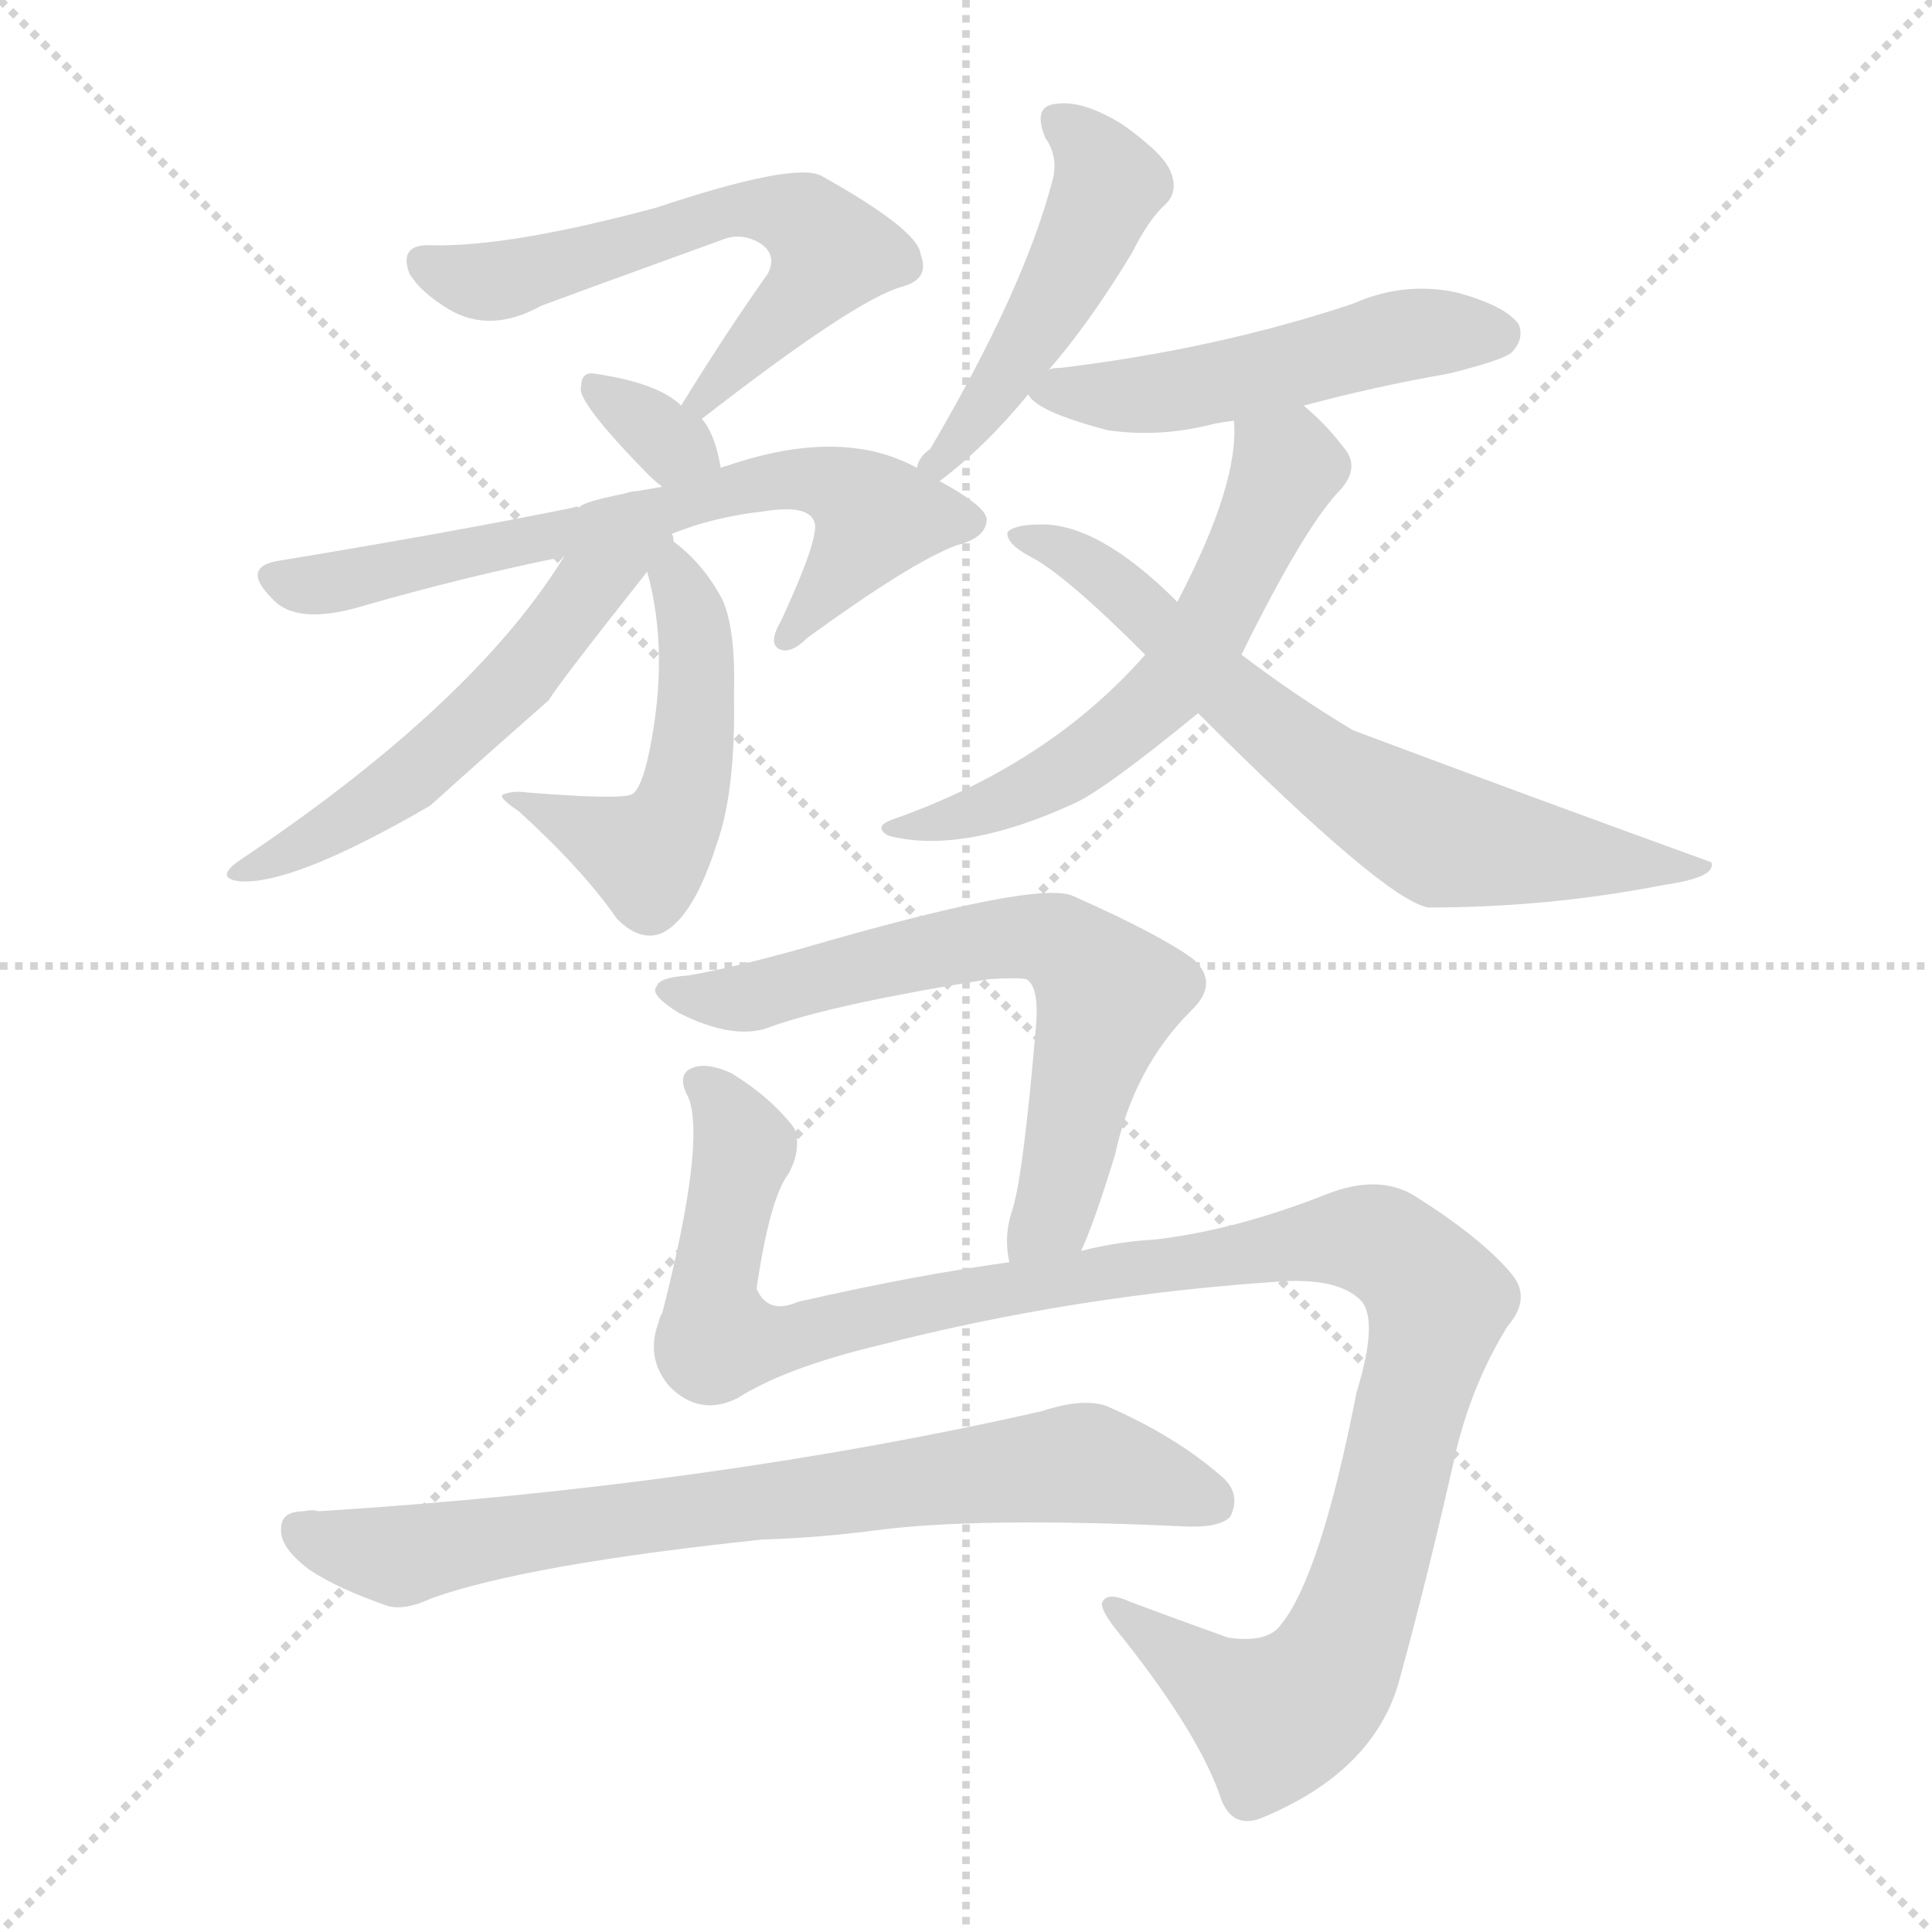 <svg version="1.1" viewBox="0 0 1024 1024" xmlns="http://www.w3.org/2000/svg">
  <g stroke="lightgray" stroke-dasharray="1,1" stroke-width="1" transform="scale(4, 4)">
    <line x1="0" y1="0" x2="256" y2="256"></line>
    <line x1="256" y1="0" x2="0" y2="256"></line>
    <line x1="128" y1="0" x2="128" y2="256"></line>
    <line x1="0" y1="128" x2="256" y2="128"></line>
  </g>
<g transform="scale(1, -1) translate(0, -900)">
   <style type="text/css">
    @keyframes keyframes0 {
      from {
       stroke: blue;
       stroke-dashoffset: 595;
       stroke-width: 128;
       }
       66% {
       animation-timing-function: step-end;
       stroke: blue;
       stroke-dashoffset: 0;
       stroke-width: 128;
       }
       to {
       stroke: black;
       stroke-width: 1024;
       }
       }
       #make-me-a-hanzi-animation-0 {
         animation: keyframes0 0.734s both;
         animation-delay: 0s;
         animation-timing-function: linear;
       }
    @keyframes keyframes1 {
      from {
       stroke: blue;
       stroke-dashoffset: 325;
       stroke-width: 128;
       }
       51% {
       animation-timing-function: step-end;
       stroke: blue;
       stroke-dashoffset: 0;
       stroke-width: 128;
       }
       to {
       stroke: black;
       stroke-width: 1024;
       }
       }
       #make-me-a-hanzi-animation-1 {
         animation: keyframes1 0.514s both;
         animation-delay: 0.734s;
         animation-timing-function: linear;
       }
    @keyframes keyframes2 {
      from {
       stroke: blue;
       stroke-dashoffset: 666;
       stroke-width: 128;
       }
       68% {
       animation-timing-function: step-end;
       stroke: blue;
       stroke-dashoffset: 0;
       stroke-width: 128;
       }
       to {
       stroke: black;
       stroke-width: 1024;
       }
       }
       #make-me-a-hanzi-animation-2 {
         animation: keyframes2 0.792s both;
         animation-delay: 1.249s;
         animation-timing-function: linear;
       }
    @keyframes keyframes3 {
      from {
       stroke: blue;
       stroke-dashoffset: 496;
       stroke-width: 128;
       }
       62% {
       animation-timing-function: step-end;
       stroke: blue;
       stroke-dashoffset: 0;
       stroke-width: 128;
       }
       to {
       stroke: black;
       stroke-width: 1024;
       }
       }
       #make-me-a-hanzi-animation-3 {
         animation: keyframes3 0.654s both;
         animation-delay: 2.041s;
         animation-timing-function: linear;
       }
    @keyframes keyframes4 {
      from {
       stroke: blue;
       stroke-dashoffset: 541;
       stroke-width: 128;
       }
       64% {
       animation-timing-function: step-end;
       stroke: blue;
       stroke-dashoffset: 0;
       stroke-width: 128;
       }
       to {
       stroke: black;
       stroke-width: 1024;
       }
       }
       #make-me-a-hanzi-animation-4 {
         animation: keyframes4 0.69s both;
         animation-delay: 2.694s;
         animation-timing-function: linear;
       }
    @keyframes keyframes5 {
      from {
       stroke: blue;
       stroke-dashoffset: 476;
       stroke-width: 128;
       }
       61% {
       animation-timing-function: step-end;
       stroke: blue;
       stroke-dashoffset: 0;
       stroke-width: 128;
       }
       to {
       stroke: black;
       stroke-width: 1024;
       }
       }
       #make-me-a-hanzi-animation-5 {
         animation: keyframes5 0.637s both;
         animation-delay: 3.385s;
         animation-timing-function: linear;
       }
    @keyframes keyframes6 {
      from {
       stroke: blue;
       stroke-dashoffset: 500;
       stroke-width: 128;
       }
       62% {
       animation-timing-function: step-end;
       stroke: blue;
       stroke-dashoffset: 0;
       stroke-width: 128;
       }
       to {
       stroke: black;
       stroke-width: 1024;
       }
       }
       #make-me-a-hanzi-animation-6 {
         animation: keyframes6 0.657s both;
         animation-delay: 4.022s;
         animation-timing-function: linear;
       }
    @keyframes keyframes7 {
      from {
       stroke: blue;
       stroke-dashoffset: 581;
       stroke-width: 128;
       }
       65% {
       animation-timing-function: step-end;
       stroke: blue;
       stroke-dashoffset: 0;
       stroke-width: 128;
       }
       to {
       stroke: black;
       stroke-width: 1024;
       }
       }
       #make-me-a-hanzi-animation-7 {
         animation: keyframes7 0.723s both;
         animation-delay: 4.679s;
         animation-timing-function: linear;
       }
    @keyframes keyframes8 {
      from {
       stroke: blue;
       stroke-dashoffset: 675;
       stroke-width: 128;
       }
       69% {
       animation-timing-function: step-end;
       stroke: blue;
       stroke-dashoffset: 0;
       stroke-width: 128;
       }
       to {
       stroke: black;
       stroke-width: 1024;
       }
       }
       #make-me-a-hanzi-animation-8 {
         animation: keyframes8 0.799s both;
         animation-delay: 5.402s;
         animation-timing-function: linear;
       }
    @keyframes keyframes9 {
      from {
       stroke: blue;
       stroke-dashoffset: 651;
       stroke-width: 128;
       }
       68% {
       animation-timing-function: step-end;
       stroke: blue;
       stroke-dashoffset: 0;
       stroke-width: 128;
       }
       to {
       stroke: black;
       stroke-width: 1024;
       }
       }
       #make-me-a-hanzi-animation-9 {
         animation: keyframes9 0.78s both;
         animation-delay: 6.201s;
         animation-timing-function: linear;
       }
    @keyframes keyframes10 {
      from {
       stroke: blue;
       stroke-dashoffset: 1144;
       stroke-width: 128;
       }
       79% {
       animation-timing-function: step-end;
       stroke: blue;
       stroke-dashoffset: 0;
       stroke-width: 128;
       }
       to {
       stroke: black;
       stroke-width: 1024;
       }
       }
       #make-me-a-hanzi-animation-10 {
         animation: keyframes10 1.181s both;
         animation-delay: 6.981s;
         animation-timing-function: linear;
       }
    @keyframes keyframes11 {
      from {
       stroke: blue;
       stroke-dashoffset: 748;
       stroke-width: 128;
       }
       71% {
       animation-timing-function: step-end;
       stroke: blue;
       stroke-dashoffset: 0;
       stroke-width: 128;
       }
       to {
       stroke: black;
       stroke-width: 1024;
       }
       }
       #make-me-a-hanzi-animation-11 {
         animation: keyframes11 0.859s both;
         animation-delay: 8.162s;
         animation-timing-function: linear;
       }
</style>
<path d="M 372.0 678.0 Q 453.0 741.0 478.0 748.0 Q 493.0 752.0 488.0 765.0 Q 487.0 778.0 435.0 807.0 Q 420.0 814.0 348.0 790.0 Q 270.0 769.0 229.0 770.0 Q 211.0 771.0 217.0 755.0 Q 223.0 745.0 238.0 736.0 Q 260.0 723.0 287.0 738.0 Q 303.0 744.0 383.0 773.0 Q 393.0 777.0 403.0 771.0 Q 412.0 765.0 407.0 755.0 Q 385.0 724.0 361.0 685.0 C 345.0 660.0 348.0 660.0 372.0 678.0 Z" fill="lightgray"></path> 
<path d="M 382.0 652.0 Q 379.0 670.0 372.0 678.0 L 361.0 685.0 Q 349.0 697.0 315.0 702.0 Q 308.0 703.0 308.0 695.0 Q 305.0 688.0 343.0 649.0 Q 347.0 645.0 351.0 642.0 C 375.0 623.0 387.0 622.0 382.0 652.0 Z" fill="lightgray"></path> 
<path d="M 486.0 652.0 Q 446.0 674.0 385.0 653.0 Q 384.0 653.0 382.0 652.0 L 351.0 642.0 Q 309.0 635.0 307.0 631.0 Q 306.0 632.0 304.0 631.0 Q 240.0 618.0 149.0 603.0 Q 127.0 600.0 144.0 583.0 Q 157.0 568.0 193.0 579.0 Q 245.0 594.0 299.0 605.0 L 356.0 617.0 Q 378.0 626.0 405.0 629.0 Q 430.0 633.0 432.0 622.0 Q 433.0 612.0 414.0 571.0 Q 407.0 559.0 413.0 556.0 Q 419.0 553.0 428.0 562.0 Q 483.0 602.0 507.0 611.0 Q 523.0 615.0 523.0 625.0 Q 522.0 632.0 498.0 645.0 L 486.0 652.0 Z" fill="lightgray"></path> 
<path d="M 343.0 597.0 Q 355.0 554.0 344.0 501.0 Q 340.0 482.0 335.0 479.0 Q 329.0 476.0 279.0 480.0 Q 272.0 481.0 267.0 479.0 Q 263.0 478.0 275.0 470.0 Q 309.0 439.0 327.0 413.0 Q 340.0 400.0 352.0 406.0 Q 368.0 415.0 380.0 453.0 Q 390.0 481.0 389.0 532.0 Q 390.0 566.0 383.0 582.0 Q 373.0 601.0 357.0 613.0 Q 357.0 616.0 356.0 617.0 C 340.0 642.0 336.0 626.0 343.0 597.0 Z" fill="lightgray"></path> 
<path d="M 299.0 605.0 Q 251.0 527.0 127.0 444.0 Q 114.0 435.0 126.0 433.0 Q 154.0 430.0 228.0 473.0 Q 258.0 500.0 291.0 529.0 Q 294.0 535.0 343.0 597.0 C 364.0 623.0 343.0 674.0 299.0 605.0 Z" fill="lightgray"></path> 
<path d="M 555.0 703.0 Q 577.0 728.0 600.0 766.0 Q 609.0 784.0 618.0 792.0 Q 625.0 799.0 620.0 810.0 Q 616.0 819.0 595.0 834.0 Q 574.0 847.0 560.0 845.0 Q 547.0 844.0 554.0 827.0 Q 561.0 817.0 558.0 805.0 Q 543.0 747.0 493.0 662.0 Q 487.0 658.0 486.0 652.0 C 473.0 626.0 474.0 627.0 498.0 645.0 Q 522.0 663.0 545.0 691.0 L 555.0 703.0 Z" fill="lightgray"></path> 
<path d="M 691.0 685.0 Q 728.0 695.0 768.0 702.0 Q 796.0 709.0 801.0 713.0 Q 808.0 720.0 805.0 728.0 Q 798.0 738.0 772.0 745.0 Q 744.0 751.0 717.0 739.0 Q 645.0 715.0 562.0 705.0 Q 556.0 705.0 555.0 703.0 C 538.0 698.0 538.0 698.0 545.0 691.0 Q 549.0 682.0 587.0 672.0 Q 614.0 668.0 642.0 675.0 Q 646.0 676.0 654.0 677.0 L 691.0 685.0 Z" fill="lightgray"></path> 
<path d="M 658.0 553.0 Q 692.0 622.0 711.0 641.0 Q 721.0 653.0 712.0 663.0 Q 703.0 675.0 691.0 685.0 C 669.0 705.0 654.0 707.0 654.0 677.0 Q 657.0 644.0 624.0 581.0 L 607.0 553.0 Q 556.0 495.0 474.0 466.0 Q 462.0 462.0 471.0 457.0 Q 510.0 447.0 569.0 474.0 Q 585.0 481.0 635.0 522.0 L 658.0 553.0 Z" fill="lightgray"></path> 
<path d="M 635.0 522.0 Q 734.0 423.0 757.0 419.0 Q 821.0 419.0 882.0 431.0 Q 910.0 435.0 907.0 443.0 Q 813.0 477.0 717.0 513.0 Q 687.0 531.0 658.0 553.0 L 624.0 581.0 Q 582.0 623.0 551.0 622.0 Q 538.0 622.0 534.0 618.0 Q 533.0 612.0 546.0 605.0 Q 564.0 596.0 607.0 553.0 L 635.0 522.0 Z" fill="lightgray"></path> 
<path d="M 573.0 237.0 Q 580.0 252.0 591.0 288.0 Q 601.0 334.0 631.0 364.0 Q 647.0 379.0 632.0 392.0 Q 614.0 405.0 569.0 425.0 Q 551.0 434.0 424.0 397.0 Q 388.0 387.0 365.0 383.0 Q 349.0 382.0 348.0 377.0 Q 344.0 373.0 360.0 363.0 Q 390.0 348.0 409.0 356.0 Q 443.0 368.0 524.0 381.0 Q 539.0 382.0 544.0 381.0 Q 551.0 377.0 549.0 355.0 Q 542.0 273.0 536.0 257.0 Q 532.0 244.0 535.0 231.0 C 538.0 201.0 561.0 209.0 573.0 237.0 Z" fill="lightgray"></path> 
<path d="M 391.0 159.0 Q 416.0 175.0 466.0 187.0 Q 571.0 214.0 682.0 221.0 Q 710.0 222.0 721.0 211.0 Q 731.0 201.0 719.0 162.0 Q 700.0 65.0 679.0 39.0 Q 672.0 29.0 651.0 32.0 Q 623.0 42.0 599.0 51.0 Q 586.0 57.0 584.0 50.0 Q 584.0 46.0 591.0 37.0 Q 633.0 -15.0 646.0 -50.0 Q 652.0 -71.0 670.0 -63.0 Q 727.0 -39.0 741.0 7.0 Q 757.0 65.0 772.0 132.0 Q 781.0 168.0 799.0 197.0 Q 812.0 212.0 801.0 225.0 Q 785.0 244.0 750.0 266.0 Q 731.0 278.0 703.0 267.0 Q 655.0 248.0 612.0 243.0 Q 593.0 242.0 573.0 237.0 L 535.0 231.0 Q 484.0 224.0 423.0 210.0 Q 407.0 203.0 401.0 217.0 Q 408.0 265.0 418.0 278.0 Q 425.0 291.0 421.0 302.0 Q 409.0 318.0 388.0 331.0 Q 373.0 338.0 365.0 333.0 Q 359.0 329.0 365.0 318.0 Q 374.0 294.0 351.0 204.0 Q 350.0 203.0 349.0 199.0 Q 342.0 180.0 355.0 165.0 Q 371.0 149.0 391.0 159.0 Z" fill="lightgray"></path> 
<path d="M 404.0 84.0 Q 435.0 85.0 465.0 89.0 Q 519.0 96.0 627.0 91.0 Q 646.0 90.0 652.0 96.0 Q 658.0 108.0 648.0 117.0 Q 623.0 139.0 586.0 155.0 Q 573.0 159.0 552.0 152.0 Q 375.0 112.0 169.0 99.0 Q 165.0 100.0 161.0 99.0 Q 149.0 99.0 149.0 90.0 Q 148.0 80.0 164.0 68.0 Q 179.0 58.0 205.0 49.0 Q 214.0 46.0 229.0 53.0 Q 280.0 71.0 404.0 84.0 Z" fill="lightgray"></path> 
      <clipPath id="make-me-a-hanzi-clip-0">
      <path d="M 372.0 678.0 Q 453.0 741.0 478.0 748.0 Q 493.0 752.0 488.0 765.0 Q 487.0 778.0 435.0 807.0 Q 420.0 814.0 348.0 790.0 Q 270.0 769.0 229.0 770.0 Q 211.0 771.0 217.0 755.0 Q 223.0 745.0 238.0 736.0 Q 260.0 723.0 287.0 738.0 Q 303.0 744.0 383.0 773.0 Q 393.0 777.0 403.0 771.0 Q 412.0 765.0 407.0 755.0 Q 385.0 724.0 361.0 685.0 C 345.0 660.0 348.0 660.0 372.0 678.0 Z" fill="lightgray"></path>
      </clipPath>
      <path clip-path="url(#make-me-a-hanzi-clip-0)" d="M 225.0 761.0 L 264.0 751.0 L 386.0 788.0 L 426.0 783.0 L 441.0 765.0 L 381.0 699.0 L 379.0 689.0 L 371.0 688.0 " fill="none" id="make-me-a-hanzi-animation-0" stroke-dasharray="467 934" stroke-linecap="round"></path>

      <clipPath id="make-me-a-hanzi-clip-1">
      <path d="M 382.0 652.0 Q 379.0 670.0 372.0 678.0 L 361.0 685.0 Q 349.0 697.0 315.0 702.0 Q 308.0 703.0 308.0 695.0 Q 305.0 688.0 343.0 649.0 Q 347.0 645.0 351.0 642.0 C 375.0 623.0 387.0 622.0 382.0 652.0 Z" fill="lightgray"></path>
      </clipPath>
      <path clip-path="url(#make-me-a-hanzi-clip-1)" d="M 316.0 694.0 L 347.0 669.0 L 374.0 658.0 " fill="none" id="make-me-a-hanzi-animation-1" stroke-dasharray="197 394" stroke-linecap="round"></path>

      <clipPath id="make-me-a-hanzi-clip-2">
      <path d="M 486.0 652.0 Q 446.0 674.0 385.0 653.0 Q 384.0 653.0 382.0 652.0 L 351.0 642.0 Q 309.0 635.0 307.0 631.0 Q 306.0 632.0 304.0 631.0 Q 240.0 618.0 149.0 603.0 Q 127.0 600.0 144.0 583.0 Q 157.0 568.0 193.0 579.0 Q 245.0 594.0 299.0 605.0 L 356.0 617.0 Q 378.0 626.0 405.0 629.0 Q 430.0 633.0 432.0 622.0 Q 433.0 612.0 414.0 571.0 Q 407.0 559.0 413.0 556.0 Q 419.0 553.0 428.0 562.0 Q 483.0 602.0 507.0 611.0 Q 523.0 615.0 523.0 625.0 Q 522.0 632.0 498.0 645.0 L 486.0 652.0 Z" fill="lightgray"></path>
      </clipPath>
      <path clip-path="url(#make-me-a-hanzi-clip-2)" d="M 146.0 593.0 L 181.0 592.0 L 427.0 647.0 L 465.0 626.0 L 416.0 563.0 " fill="none" id="make-me-a-hanzi-animation-2" stroke-dasharray="538 1076" stroke-linecap="round"></path>

      <clipPath id="make-me-a-hanzi-clip-3">
      <path d="M 343.0 597.0 Q 355.0 554.0 344.0 501.0 Q 340.0 482.0 335.0 479.0 Q 329.0 476.0 279.0 480.0 Q 272.0 481.0 267.0 479.0 Q 263.0 478.0 275.0 470.0 Q 309.0 439.0 327.0 413.0 Q 340.0 400.0 352.0 406.0 Q 368.0 415.0 380.0 453.0 Q 390.0 481.0 389.0 532.0 Q 390.0 566.0 383.0 582.0 Q 373.0 601.0 357.0 613.0 Q 357.0 616.0 356.0 617.0 C 340.0 642.0 336.0 626.0 343.0 597.0 Z" fill="lightgray"></path>
      </clipPath>
      <path clip-path="url(#make-me-a-hanzi-clip-3)" d="M 358.0 604.0 L 370.0 540.0 L 362.0 476.0 L 351.0 454.0 L 338.0 448.0 L 273.0 477.0 " fill="none" id="make-me-a-hanzi-animation-3" stroke-dasharray="368 736" stroke-linecap="round"></path>

      <clipPath id="make-me-a-hanzi-clip-4">
      <path d="M 299.0 605.0 Q 251.0 527.0 127.0 444.0 Q 114.0 435.0 126.0 433.0 Q 154.0 430.0 228.0 473.0 Q 258.0 500.0 291.0 529.0 Q 294.0 535.0 343.0 597.0 C 364.0 623.0 343.0 674.0 299.0 605.0 Z" fill="lightgray"></path>
      </clipPath>
      <path clip-path="url(#make-me-a-hanzi-clip-4)" d="M 349.0 614.0 L 311.0 588.0 L 273.0 538.0 L 210.0 481.0 L 130.0 438.0 " fill="none" id="make-me-a-hanzi-animation-4" stroke-dasharray="413 826" stroke-linecap="round"></path>

      <clipPath id="make-me-a-hanzi-clip-5">
      <path d="M 555.0 703.0 Q 577.0 728.0 600.0 766.0 Q 609.0 784.0 618.0 792.0 Q 625.0 799.0 620.0 810.0 Q 616.0 819.0 595.0 834.0 Q 574.0 847.0 560.0 845.0 Q 547.0 844.0 554.0 827.0 Q 561.0 817.0 558.0 805.0 Q 543.0 747.0 493.0 662.0 Q 487.0 658.0 486.0 652.0 C 473.0 626.0 474.0 627.0 498.0 645.0 Q 522.0 663.0 545.0 691.0 L 555.0 703.0 Z" fill="lightgray"></path>
      </clipPath>
      <path clip-path="url(#make-me-a-hanzi-clip-5)" d="M 561.0 835.0 L 579.0 820.0 L 588.0 802.0 L 553.0 731.0 L 495.0 653.0 " fill="none" id="make-me-a-hanzi-animation-5" stroke-dasharray="348 696" stroke-linecap="round"></path>

      <clipPath id="make-me-a-hanzi-clip-6">
      <path d="M 691.0 685.0 Q 728.0 695.0 768.0 702.0 Q 796.0 709.0 801.0 713.0 Q 808.0 720.0 805.0 728.0 Q 798.0 738.0 772.0 745.0 Q 744.0 751.0 717.0 739.0 Q 645.0 715.0 562.0 705.0 Q 556.0 705.0 555.0 703.0 C 538.0 698.0 538.0 698.0 545.0 691.0 Q 549.0 682.0 587.0 672.0 Q 614.0 668.0 642.0 675.0 Q 646.0 676.0 654.0 677.0 L 691.0 685.0 Z" fill="lightgray"></path>
      </clipPath>
      <path clip-path="url(#make-me-a-hanzi-clip-6)" d="M 554.0 694.0 L 580.0 689.0 L 619.0 692.0 L 732.0 720.0 L 794.0 723.0 " fill="none" id="make-me-a-hanzi-animation-6" stroke-dasharray="372 744" stroke-linecap="round"></path>

      <clipPath id="make-me-a-hanzi-clip-7">
      <path d="M 658.0 553.0 Q 692.0 622.0 711.0 641.0 Q 721.0 653.0 712.0 663.0 Q 703.0 675.0 691.0 685.0 C 669.0 705.0 654.0 707.0 654.0 677.0 Q 657.0 644.0 624.0 581.0 L 607.0 553.0 Q 556.0 495.0 474.0 466.0 Q 462.0 462.0 471.0 457.0 Q 510.0 447.0 569.0 474.0 Q 585.0 481.0 635.0 522.0 L 658.0 553.0 Z" fill="lightgray"></path>
      </clipPath>
      <path clip-path="url(#make-me-a-hanzi-clip-7)" d="M 662.0 672.0 L 682.0 653.0 L 645.0 571.0 L 623.0 539.0 L 555.0 485.0 L 477.0 460.0 " fill="none" id="make-me-a-hanzi-animation-7" stroke-dasharray="453 906" stroke-linecap="round"></path>

      <clipPath id="make-me-a-hanzi-clip-8">
      <path d="M 635.0 522.0 Q 734.0 423.0 757.0 419.0 Q 821.0 419.0 882.0 431.0 Q 910.0 435.0 907.0 443.0 Q 813.0 477.0 717.0 513.0 Q 687.0 531.0 658.0 553.0 L 624.0 581.0 Q 582.0 623.0 551.0 622.0 Q 538.0 622.0 534.0 618.0 Q 533.0 612.0 546.0 605.0 Q 564.0 596.0 607.0 553.0 L 635.0 522.0 Z" fill="lightgray"></path>
      </clipPath>
      <path clip-path="url(#make-me-a-hanzi-clip-8)" d="M 539.0 616.0 L 564.0 608.0 L 595.0 588.0 L 657.0 525.0 L 765.0 455.0 L 882.0 443.0 L 891.0 437.0 L 899.0 443.0 " fill="none" id="make-me-a-hanzi-animation-8" stroke-dasharray="547 1094" stroke-linecap="round"></path>

      <clipPath id="make-me-a-hanzi-clip-9">
      <path d="M 573.0 237.0 Q 580.0 252.0 591.0 288.0 Q 601.0 334.0 631.0 364.0 Q 647.0 379.0 632.0 392.0 Q 614.0 405.0 569.0 425.0 Q 551.0 434.0 424.0 397.0 Q 388.0 387.0 365.0 383.0 Q 349.0 382.0 348.0 377.0 Q 344.0 373.0 360.0 363.0 Q 390.0 348.0 409.0 356.0 Q 443.0 368.0 524.0 381.0 Q 539.0 382.0 544.0 381.0 Q 551.0 377.0 549.0 355.0 Q 542.0 273.0 536.0 257.0 Q 532.0 244.0 535.0 231.0 C 538.0 201.0 561.0 209.0 573.0 237.0 Z" fill="lightgray"></path>
      </clipPath>
      <path clip-path="url(#make-me-a-hanzi-clip-9)" d="M 354.0 375.0 L 393.0 371.0 L 520.0 402.0 L 546.0 404.0 L 567.0 397.0 L 587.0 370.0 L 559.0 259.0 L 540.0 238.0 " fill="none" id="make-me-a-hanzi-animation-9" stroke-dasharray="523 1046" stroke-linecap="round"></path>

      <clipPath id="make-me-a-hanzi-clip-10">
      <path d="M 391.0 159.0 Q 416.0 175.0 466.0 187.0 Q 571.0 214.0 682.0 221.0 Q 710.0 222.0 721.0 211.0 Q 731.0 201.0 719.0 162.0 Q 700.0 65.0 679.0 39.0 Q 672.0 29.0 651.0 32.0 Q 623.0 42.0 599.0 51.0 Q 586.0 57.0 584.0 50.0 Q 584.0 46.0 591.0 37.0 Q 633.0 -15.0 646.0 -50.0 Q 652.0 -71.0 670.0 -63.0 Q 727.0 -39.0 741.0 7.0 Q 757.0 65.0 772.0 132.0 Q 781.0 168.0 799.0 197.0 Q 812.0 212.0 801.0 225.0 Q 785.0 244.0 750.0 266.0 Q 731.0 278.0 703.0 267.0 Q 655.0 248.0 612.0 243.0 Q 593.0 242.0 573.0 237.0 L 535.0 231.0 Q 484.0 224.0 423.0 210.0 Q 407.0 203.0 401.0 217.0 Q 408.0 265.0 418.0 278.0 Q 425.0 291.0 421.0 302.0 Q 409.0 318.0 388.0 331.0 Q 373.0 338.0 365.0 333.0 Q 359.0 329.0 365.0 318.0 Q 374.0 294.0 351.0 204.0 Q 350.0 203.0 349.0 199.0 Q 342.0 180.0 355.0 165.0 Q 371.0 149.0 391.0 159.0 Z" fill="lightgray"></path>
      </clipPath>
      <path clip-path="url(#make-me-a-hanzi-clip-10)" d="M 372.0 326.0 L 394.0 292.0 L 376.0 209.0 L 383.0 191.0 L 409.0 189.0 L 504.0 212.0 L 703.0 243.0 L 733.0 240.0 L 758.0 217.0 L 763.0 210.0 L 736.0 102.0 L 715.0 34.0 L 700.0 7.0 L 676.0 -11.0 L 592.0 46.0 " fill="none" id="make-me-a-hanzi-animation-10" stroke-dasharray="1016 2032" stroke-linecap="round"></path>

      <clipPath id="make-me-a-hanzi-clip-11">
      <path d="M 404.0 84.0 Q 435.0 85.0 465.0 89.0 Q 519.0 96.0 627.0 91.0 Q 646.0 90.0 652.0 96.0 Q 658.0 108.0 648.0 117.0 Q 623.0 139.0 586.0 155.0 Q 573.0 159.0 552.0 152.0 Q 375.0 112.0 169.0 99.0 Q 165.0 100.0 161.0 99.0 Q 149.0 99.0 149.0 90.0 Q 148.0 80.0 164.0 68.0 Q 179.0 58.0 205.0 49.0 Q 214.0 46.0 229.0 53.0 Q 280.0 71.0 404.0 84.0 Z" fill="lightgray"></path>
      </clipPath>
      <path clip-path="url(#make-me-a-hanzi-clip-11)" d="M 160.0 88.0 L 206.0 75.0 L 574.0 125.0 L 643.0 103.0 " fill="none" id="make-me-a-hanzi-animation-11" stroke-dasharray="620 1240" stroke-linecap="round"></path>

</g>
</svg>
